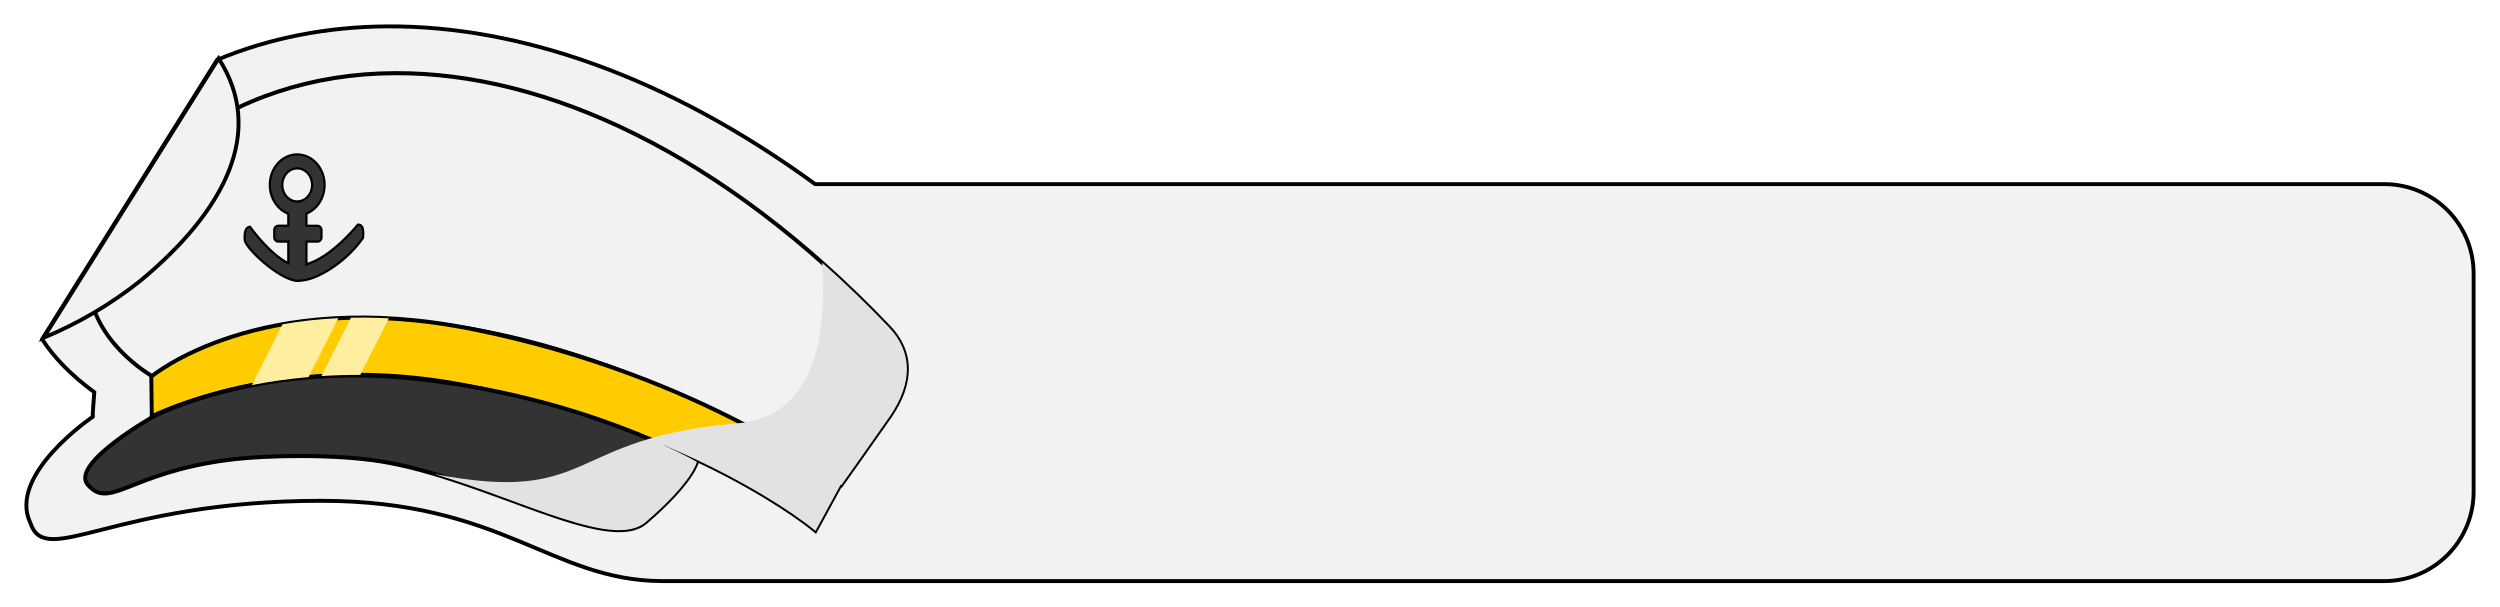 <?xml version="1.0" encoding="UTF-8" standalone="no"?>
<!-- Created with Inkscape (http://www.inkscape.org/) -->

<svg
   width="191.952mm"
   height="46.64mm"
   viewBox="0 0 191.952 46.64"
   version="1.1"
   id="svg5"
   xml:space="preserve"
   inkscape:version="1.2.2 (732a01da63, 2022-12-09)"
   sodipodi:docname="logo_design.svg"
   inkscape:export-filename="logo_design.svg"
   inkscape:export-xdpi="96"
   inkscape:export-ydpi="96"
   xmlns:inkscape="http://www.inkscape.org/namespaces/inkscape"
   xmlns:sodipodi="http://sodipodi.sourceforge.net/DTD/sodipodi-0.dtd"
   xmlns="http://www.w3.org/2000/svg"
   xmlns:svg="http://www.w3.org/2000/svg"><sodipodi:namedview
     id="namedview7"
     pagecolor="#ffffff"
     bordercolor="#000000"
     borderopacity="0.25"
     inkscape:showpageshadow="2"
     inkscape:pageopacity="0.0"
     inkscape:pagecheckerboard="0"
     inkscape:deskcolor="#d1d1d1"
     inkscape:document-units="mm"
     showgrid="false"
     inkscape:zoom="1"
     inkscape:cx="197.99999"
     inkscape:cy="493.49999"
     inkscape:window-width="1920"
     inkscape:window-height="991"
     inkscape:window-x="-9"
     inkscape:window-y="-9"
     inkscape:window-maximized="1"
     inkscape:current-layer="layer15" /><defs
     id="defs2"><filter
       inkscape:collect="always"
       style="color-interpolation-filters:sRGB"
       id="filter6248"
       x="-0.126"
       y="-0.088"
       width="1.252"
       height="1.176"><feGaussianBlur
         inkscape:collect="always"
         stdDeviation="0.786"
         id="feGaussianBlur6250" /></filter><filter
       inkscape:collect="always"
       style="color-interpolation-filters:sRGB"
       id="filter6254"
       x="-0.011"
       y="-0.048"
       width="1.022"
       height="1.095"><feGaussianBlur
         inkscape:collect="always"
         stdDeviation="0.843"
         id="feGaussianBlur6256" /></filter></defs><style
     type="text/css"
     id="style2665">
	.st0{fill:#C43124;stroke:#010202;stroke-width:5;stroke-miterlimit:10;}
	.st1{fill:#E8A627;stroke:#010202;stroke-width:5;stroke-miterlimit:10;}
	.st2{fill:#F9DE59;stroke:#010202;stroke-width:5;stroke-miterlimit:10;}
</style><g
     inkscape:groupmode="layer"
     id="layer15"
     inkscape:label="name_sticker"
     transform="translate(-8.725,-107.209)"><g
       id="g4794"
       inkscape:label="sticker"
       style="stroke-width:0.3;stroke-dasharray:none"><path
         id="path5960"
         style="display:inline;fill:#000000;fill-opacity:0.5;stroke:none;stroke-width:0.3;stroke-dasharray:none;filter:url(#filter6254)"
         inkscape:label="sticker_shadow"
         d="m 38.513,109.234 c -4.693,0.021 -9.108,0.897 -13.12,2.569 L 11.957,133.253 c 0.902,1.391 2.215,2.754 4.007,4.07 -0.121,1.552 -0.131,1.851 -0.125,1.892 -0.06,0.041 -6.563,4.457 -4.781,8.15 1.171,3.561 6.367,-1.705 22.321,-1.703 13.933,0.002 17.669,6.117 26.148,6.164 H 191.787 c 3.803,0 6.865,-3.062 6.865,-6.865 v -16.75 c 0,-3.803 -3.062,-6.865 -6.865,-6.865 H 71.312 C 59.962,113.071 48.601,109.189 38.513,109.234 Z" /><path
         id="path6252"
         style="display:inline;fill:#f2f2f2;stroke:#000000;stroke-width:0.3;stroke-dasharray:none"
         inkscape:label="sticker"
         d="m 38.513,109.234 c -4.693,0.021 -9.108,0.897 -13.12,2.569 L 11.957,133.253 c 0.902,1.391 2.215,2.754 4.007,4.07 -0.121,1.552 -0.131,1.851 -0.125,1.892 -0.06,0.041 -6.563,4.457 -4.781,8.15 1.171,3.561 6.367,-1.705 22.321,-1.703 13.933,0.002 17.669,6.117 26.148,6.164 H 191.787 c 3.803,0 6.865,-3.062 6.865,-6.865 v -16.75 c 0,-3.803 -3.062,-6.865 -6.865,-6.865 H 71.312 C 59.962,113.071 48.601,109.189 38.513,109.234 Z" /></g><g
       id="g4218"
       inkscape:label="cap"
       transform="matrix(1,0,0,1.047,0.006,-5.189)"><path
         id="path568"
         style="display:inline;fill:#f2f2f2;stroke:#000000;stroke-width:0.3;stroke-dasharray:none"
         inkscape:label="cap"
         d="m 39.047,112.718 c -6.354,0.027 -12.097,1.848 -16.766,5.293 l 0.021,0.013 -6.79,9.719 c -0.012,4.593 4.919,7.211 4.919,7.211 22.307,-12.789 52.884,7.978 52.884,7.978 0,0 2.539,-3.411 3.745,-5.07 1.729,-2.42 1.749,-4.677 -0.094,-6.521 C 64.183,118.549 50.607,112.669 39.047,112.718 Z" /><path
         id="rect718"
         style="display:inline;fill:#ffcc00;stroke:#000000;stroke-width:0.3;stroke-dasharray:none"
         d="m 20.336,134.971 c 0,0 8.27,-6.642 24.722,-3.471 17.791,3.429 28.221,11.371 28.221,11.371 l -1.945,3.409 c 0,0 -8.986,-7.293 -26.797,-10.65 -14.086,-2.655 -24.164,2.264 -24.164,2.264 z"
         sodipodi:nodetypes="csccscc"
         inkscape:label="cap_rim" /><path
         id="rect721"
         style="display:inline;fill:#333333;stroke:#000000;stroke-width:0.3;stroke-dasharray:none"
         d="m 20.498,137.896 c 0,0 7.82,-3.91 19.546,-2.822 13.395,1.243 22.185,6.15 22.185,6.15 0,0 -0.305,1.445 -3.933,4.418 -2.936,2.406 -12.275,-3.246 -20.406,-4.467 -3.416,-0.513 -8.608,-0.476 -11.7,-0.09 -7.553,0.944 -9.052,3.694 -10.74,1.806 -1.369,-1.532 5.047,-4.995 5.047,-4.995 z"
         sodipodi:nodetypes="cscssssc"
         inkscape:label="cap_tip" /><path
         id="path988"
         style="fill:#333333;stroke:#000000;stroke-width:0.169"
         d="m 31.539,118.679 a 2.103,2.235 0 0 0 -2.103,2.234 2.103,2.235 0 0 0 1.419,2.111 v 0.886 h -0.762 c -0.175,0 -0.316,0.141 -0.316,0.316 v 0.525 c 0,0.175 0.141,0.316 0.316,0.316 h 0.762 v 1.563 c 0,0.006 3.15e-4,0.012 5.82e-4,0.018 -1.418,-0.63 -2.937,-2.661 -2.937,-2.661 -0.417,0.02 -0.434,0.577 -0.409,0.948 0.024,0.648 3.023,3.258 4.292,2.996 1.386,-0.067 3.632,-1.493 4.799,-3.154 0,-0.353 0.094,-0.961 -0.409,-0.948 0,0 -1.975,2.372 -3.956,2.905 0.009,-0.033 0.013,-0.068 0.013,-0.103 v -1.563 h 0.841 c 0.175,0 0.316,-0.141 0.316,-0.316 v -0.525 c 0,-0.175 -0.141,-0.316 -0.316,-0.316 h -0.841 v -0.895 a 2.103,2.235 0 0 0 1.393,-2.102 2.103,2.235 0 0 0 -2.103,-2.234 z m 0,1.02 a 1.143,1.214 0 0 1 1.142,1.214 1.143,1.214 0 0 1 -1.142,1.214 1.143,1.214 0 0 1 -1.143,-1.214 1.143,1.214 0 0 1 1.143,-1.214 z"
         inkscape:label="anchor" /><path
         id="rect1266"
         style="fill:#ffeda0;fill-opacity:1;stroke:none;stroke-width:0.169"
         d="m 36.667,130.643 c -0.34,-0.002 -0.674,0.002 -1.004,0.009 l -2.265,4.28 c 0.956,-0.059 1.95,-0.092 2.985,-0.087 l 2.194,-4.147 c -0.655,-0.034 -1.292,-0.051 -1.911,-0.055 z m -1.972,0.04 c -1.553,0.071 -2.98,0.231 -4.281,0.451 l -2.353,4.456 c 1.312,-0.246 2.77,-0.454 4.353,-0.587 z"
         inkscape:label="cap_reflection" /><path
         id="path2831"
         style="mix-blend-mode:multiply;fill:#e2e2e2;fill-opacity:1;stroke:none;stroke-width:0.169"
         d="m 71.849,126.622 c 0.377,5.06 -0.428,11.349 -6.634,11.79 -13.091,1.052 -10.815,5.983 -23.14,3.702 6.917,1.963 13.781,5.528 16.221,3.528 3.628,-2.973 3.933,-4.418 3.933,-4.418 0,0 -0.974,-0.542 -2.757,-1.31 7.889,3.146 11.862,6.366 11.862,6.366 l 1.929,-3.381 c 0.005,0.004 0.051,0.034 0.051,0.034 0,0 2.539,-3.411 3.745,-5.07 1.729,-2.419 1.749,-4.677 -0.094,-6.521 -1.694,-1.695 -3.401,-3.265 -5.116,-4.72 z"
         inkscape:label="cap_shadow" /></g><path
       id="path5967"
       style="display:inline;mix-blend-mode:multiply;fill:#000000;fill-opacity:0.5;stroke:none;stroke-width:0.3;stroke-dasharray:none;filter:url(#filter6248)"
       inkscape:label="crease_shadow"
       d="m 12.072,133.146 c 2.669,-1.112 5.162,-2.572 7.434,-4.38 6.487,-5.38 9.638,-11.461 6.002,-17.07 z" /><path
       id="path6246"
       style="display:inline;fill:#f2f2f2;stroke:#000000;stroke-width:0.3;stroke-dasharray:none"
       inkscape:label="crease"
       d="m 12.072,133.146 c 2.669,-1.112 5.162,-2.572 7.434,-4.38 6.487,-5.38 9.638,-11.461 6.002,-17.07 z" /></g></svg>
